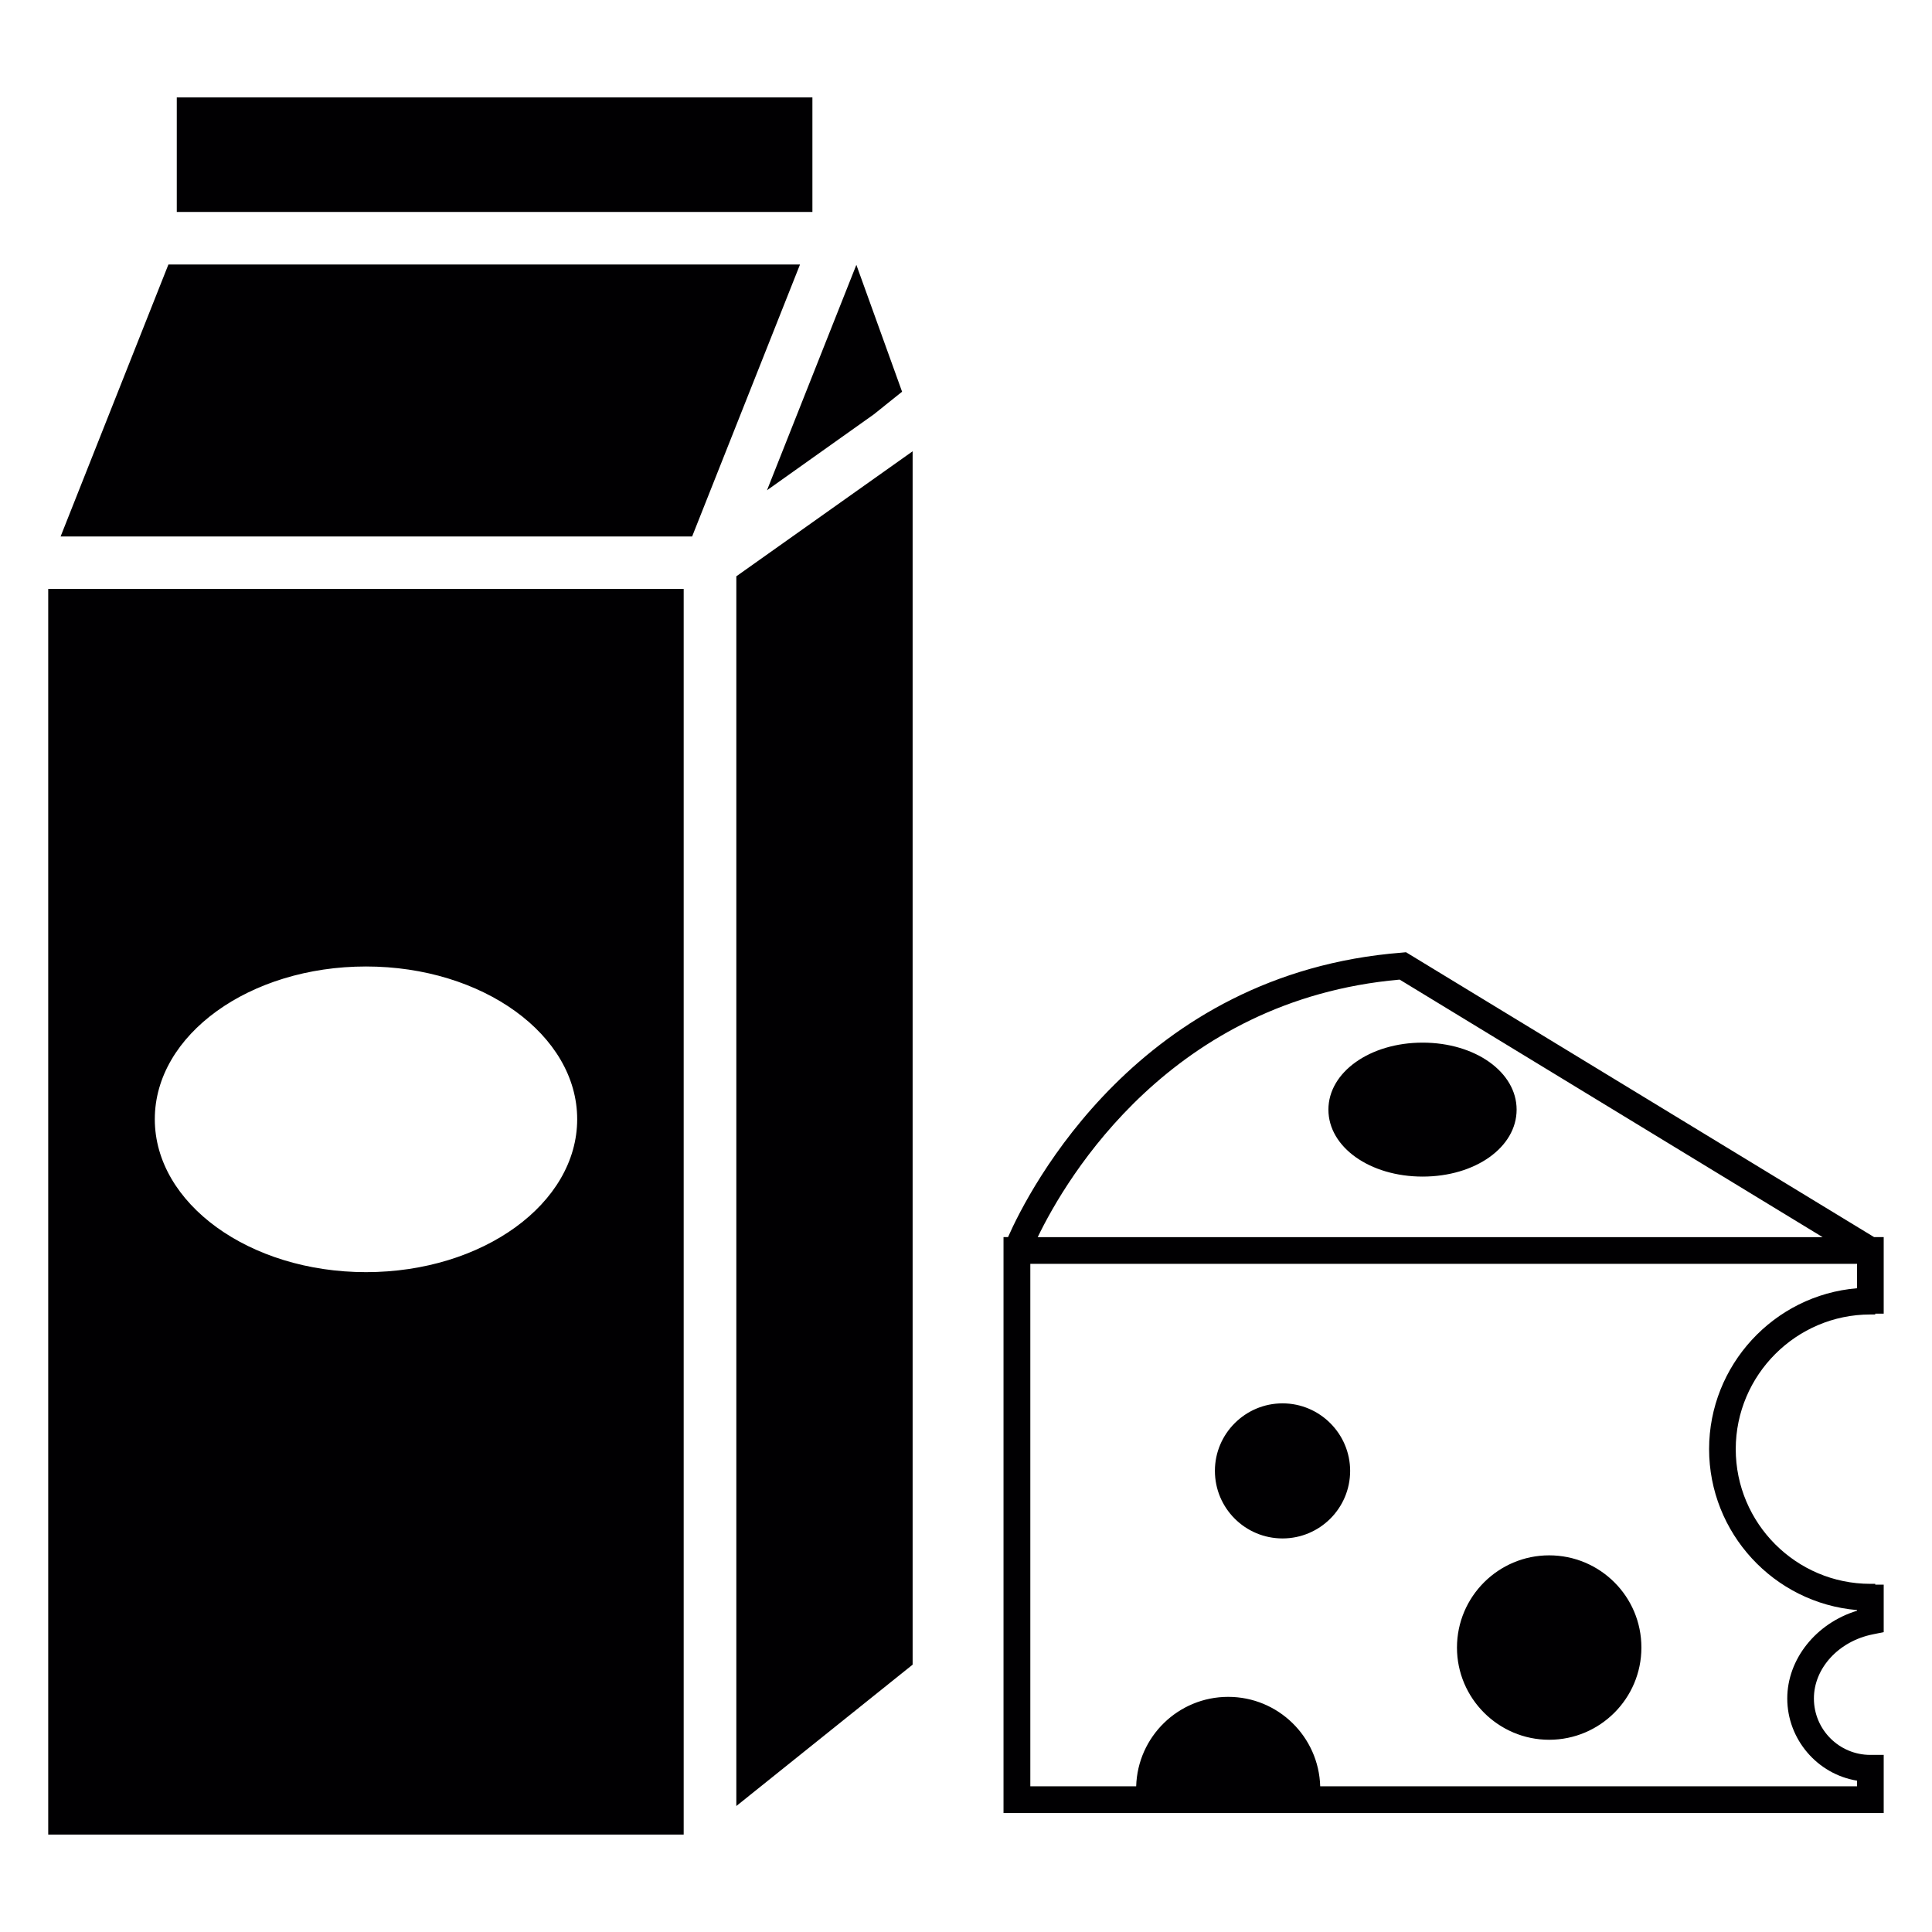 <?xml version="1.0" encoding="utf-8"?>
<!-- Generator: Adobe Illustrator 15.1.0, SVG Export Plug-In . SVG Version: 6.00 Build 0)  -->
<!DOCTYPE svg PUBLIC "-//W3C//DTD SVG 1.1//EN" "http://www.w3.org/Graphics/SVG/1.1/DTD/svg11.dtd">
<svg version="1.1" id="Layer_1" xmlns="http://www.w3.org/2000/svg" xmlns:xlink="http://www.w3.org/1999/xlink" x="0px" y="0px"
	 width="24px" height="24px" viewBox="0 0 24 24" enable-background="new 0 0 24 24" xml:space="preserve">
<path fill="#010002" d="M23.234,16.329h0.061v-0.01H23.4v-0.951h-0.119l-5.797-3.528l-0.018-0.011l-0.053,0.005
	c-3.262,0.255-4.631,2.944-4.891,3.534h-0.056v7.154H23.4V21.8h-0.166c-0.387,0-0.701-0.314-0.701-0.701
	c0-0.377,0.309-0.713,0.734-0.797l0.133-0.027v-0.59h-0.105v-0.01h-0.061c-0.922,0-1.672-0.752-1.672-1.674
	C21.563,17.081,22.313,16.329,23.234,16.329z M17.387,12.169l5.254,3.199h-9.75C13.25,14.624,14.553,12.419,17.387,12.169z
	 M12.799,22.19V15.7h10.27v0.303c-1.035,0.086-1.838,0.959-1.838,1.998c0,1.041,0.803,1.912,1.838,2v0.008
	c-0.512,0.156-0.867,0.604-0.867,1.09c0,0.506,0.373,0.941,0.867,1.021v0.07H16.4c-0.018-0.617-0.523-1.111-1.143-1.111
	s-1.125,0.494-1.143,1.111 M15.932,17.433c-0.463,0-0.84,0.377-0.84,0.838c0,0.465,0.377,0.84,0.84,0.84s0.84-0.375,0.84-0.84
	C16.771,17.81,16.395,17.433,15.932,17.433z M19.244,19.321c-0.629,0-1.145,0.512-1.145,1.146c0,0.631,0.516,1.145,1.145,1.145
	c0.633,0,1.146-0.514,1.146-1.145C20.391,19.833,19.877,19.321,19.244,19.321z M17.672,12.952c-0.654,0-1.17,0.367-1.17,0.832
	c0,0.467,0.516,0.832,1.17,0.832c0.656,0,1.168-0.365,1.168-0.832C18.84,13.319,18.328,12.952,17.672,12.952z M10.854,5.148
	l0.352-0.282L10.638,3.29l-1.11,2.8L10.854,5.148z M0.599,22.79h7.894V7.316H0.599V22.79z M4.547,12.006
	c1.449,0,2.623,0.85,2.623,1.897c0,1.049-1.174,1.9-2.623,1.9c-1.449,0-2.624-0.852-2.624-1.9
	C1.923,12.855,3.098,12.006,4.547,12.006z M2.196,1.21h7.896v1.423H2.196V1.21z M2.092,3.286L0.753,6.664h7.845l1.34-3.378H2.092z
	 M9.147,7.159v15.276l2.19-1.756V5.606L9.147,7.159z"/>
</svg>

